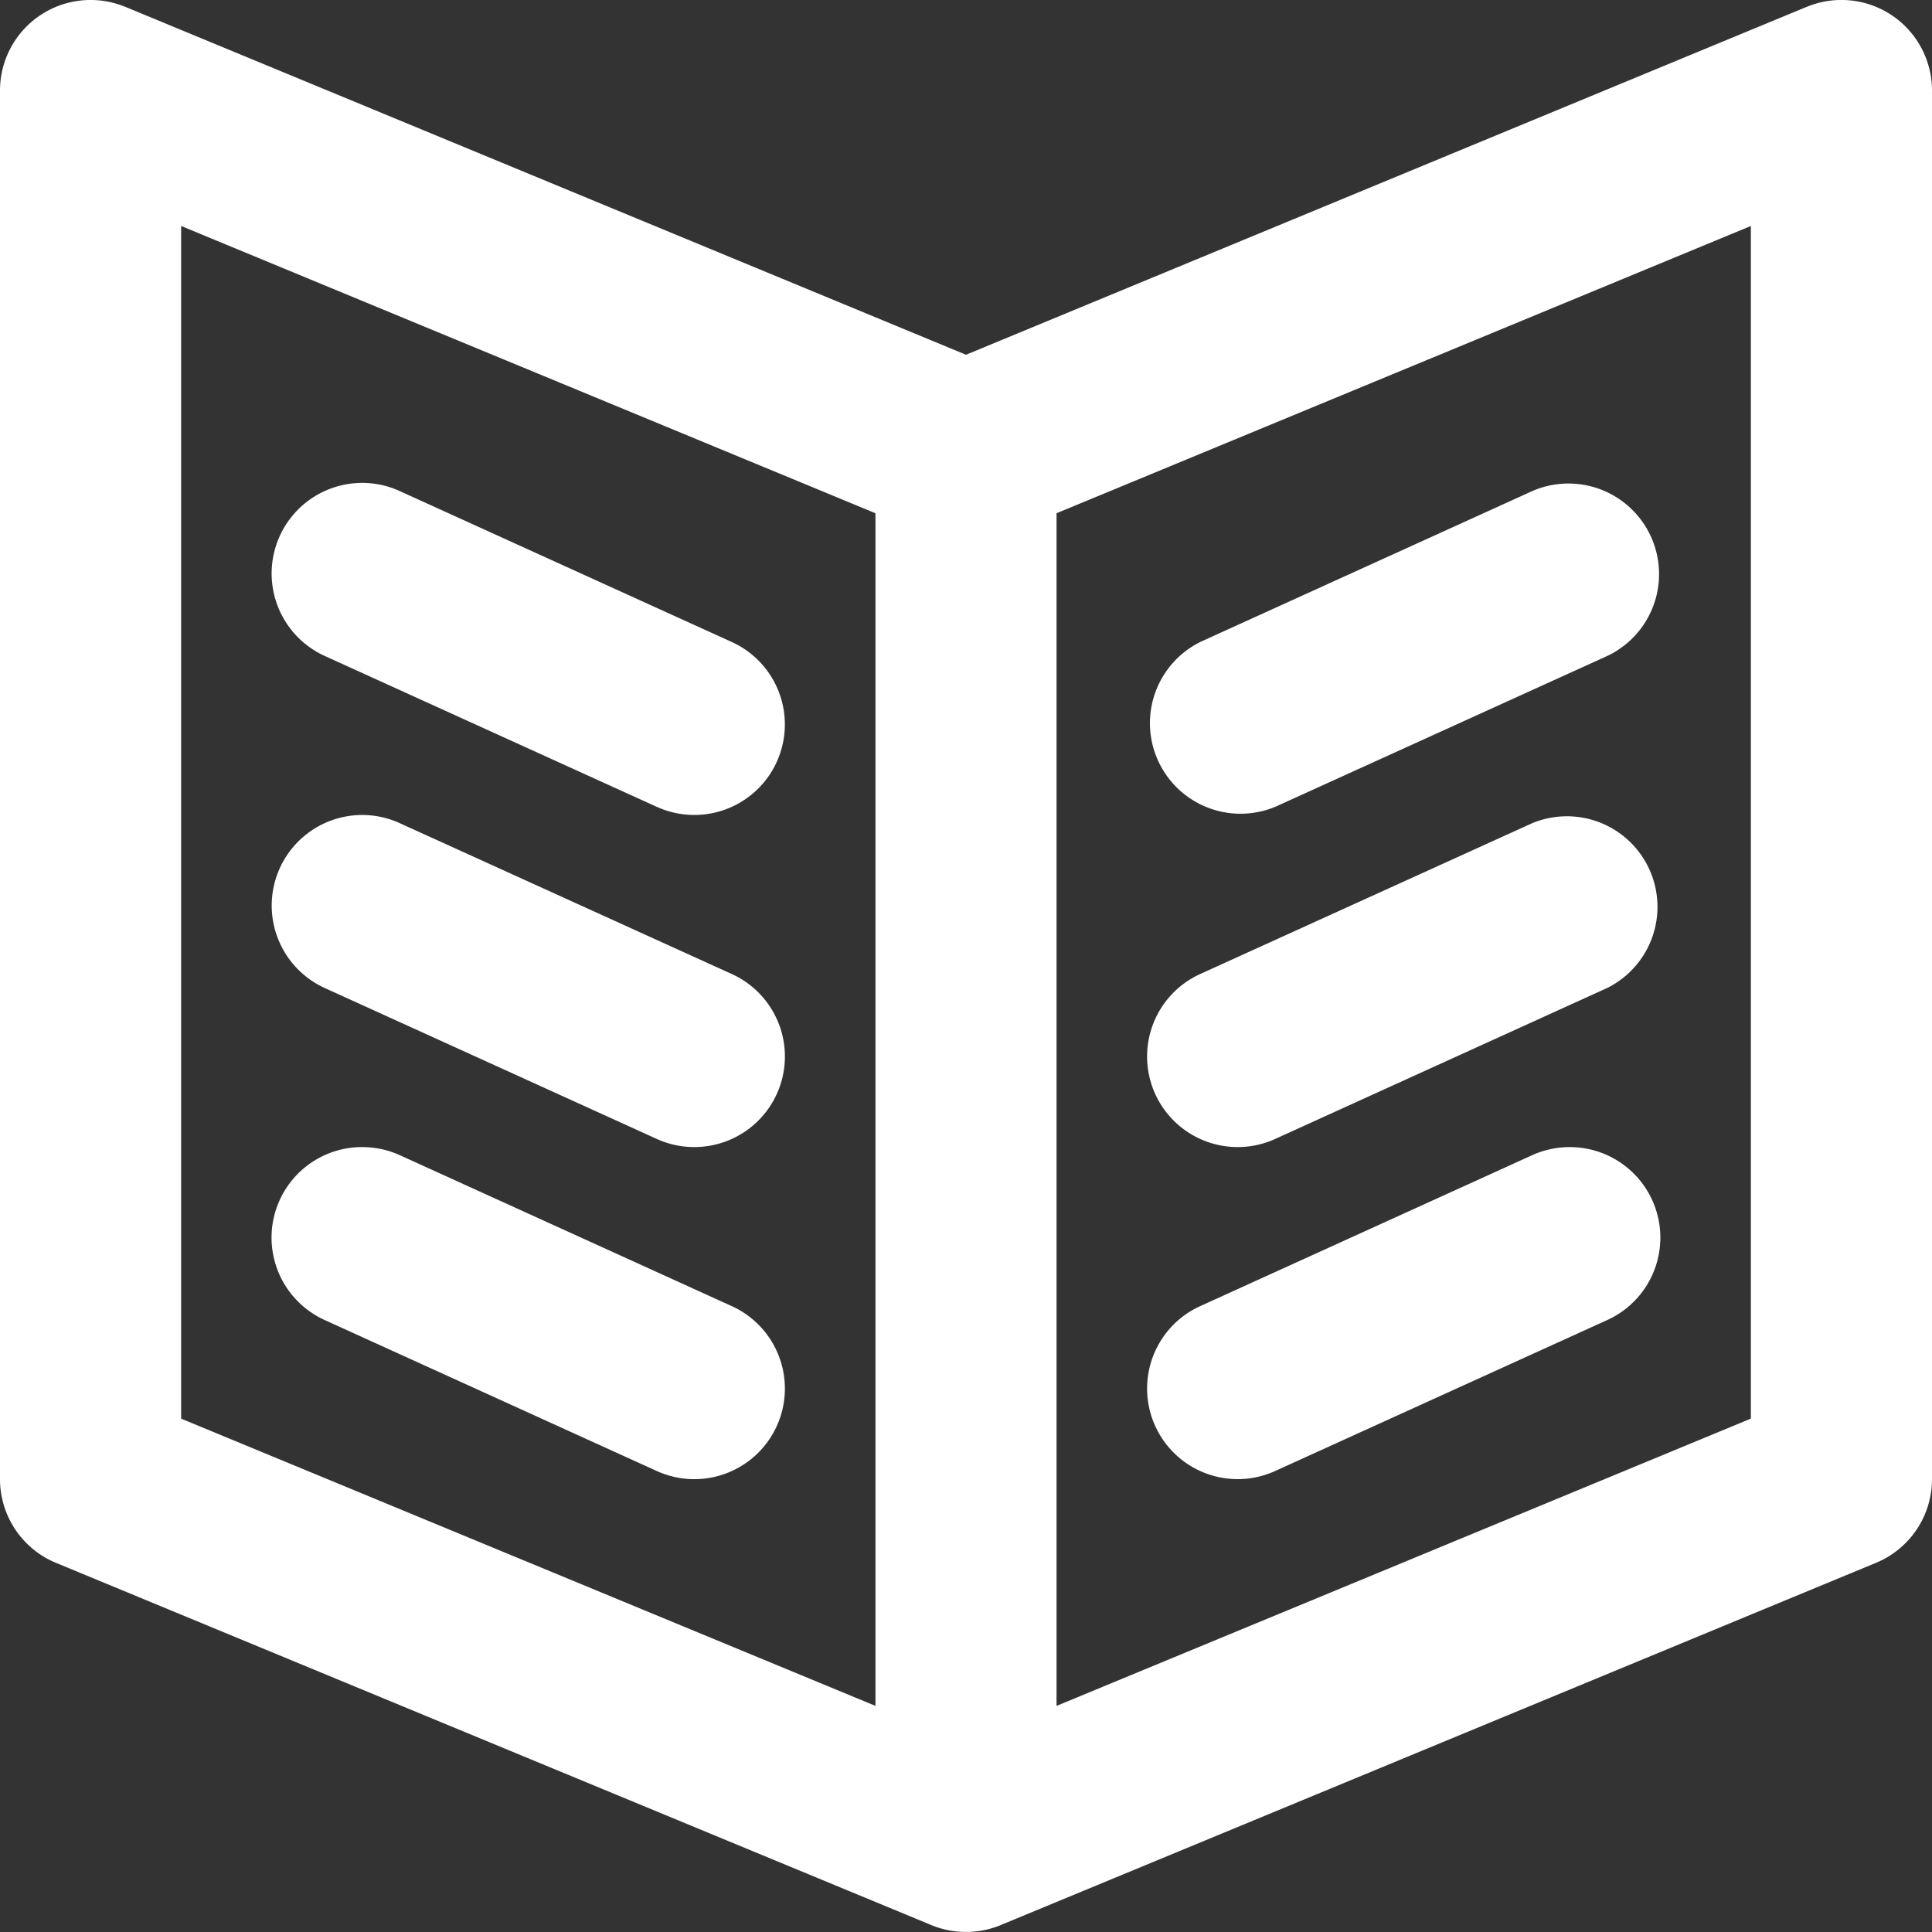 <svg xmlns="http://www.w3.org/2000/svg" xmlns:xlink="http://www.w3.org/1999/xlink" width="61" height="61" viewBox="0 0 61 61"><rect x="0" y="0" width="61" height="61" fill="#333333" stroke="none"/><defs><path id="5dr9a" d="M1242.217 475.35l-27.585 11.416c-.347.15-.73.232-1.132.232-.402 0-.785-.082-1.132-.232l-27.585-11.415a2.86 2.86 0 0 1-1.783-2.65v-43.843a2.86 2.86 0 0 1 3.952-2.642h.005c.009.005.017.008.026.011l26.517 10.974 26.517-10.974.025-.01.005-.001a2.86 2.86 0 0 1 3.953 2.643V472.7a2.86 2.86 0 0 1-1.783 2.65zm-31.576-33.145l-21.922-9.07v37.656l21.922 9.07zm27.64-9.07l-21.922 9.07v37.656l21.922-9.07zm-17.386 13.135l10.484-4.765a2.86 2.86 0 0 1 2.366 5.207l-10.484 4.764v-.001a2.86 2.86 0 0 1-2.366-5.204zm0 10.483l10.484-4.763a2.86 2.86 0 0 1 2.366 5.204l-10.484 4.767a2.86 2.86 0 0 1-2.366-5.208zm0 10.486l10.484-4.767c.361-.164.761-.254 1.183-.254a2.858 2.858 0 0 1 1.183 5.461l-10.484 4.766a2.858 2.858 0 0 1-2.366-5.207zm-26.458-25.992c.423 0 .823.092 1.184.258l10.484 4.765a2.858 2.858 0 1 1-2.366 5.205v.001l-10.485-4.765a2.86 2.86 0 0 1 1.183-5.464zm0 10.485c.423 0 .823.093 1.184.258l10.484 4.763a2.86 2.86 0 1 1-2.366 5.208l-10.485-4.766a2.86 2.86 0 0 1 1.183-5.463zm0 10.486c.423 0 .823.09 1.184.255v-.001l10.484 4.767a2.858 2.858 0 1 1-2.366 5.207l-10.485-4.767a2.858 2.858 0 0 1 1.183-5.462z"/></defs><g><g transform="translate(-1183 -426)"><use fill="#fff" xlink:href="#5dr9a"/></g></g></svg>
